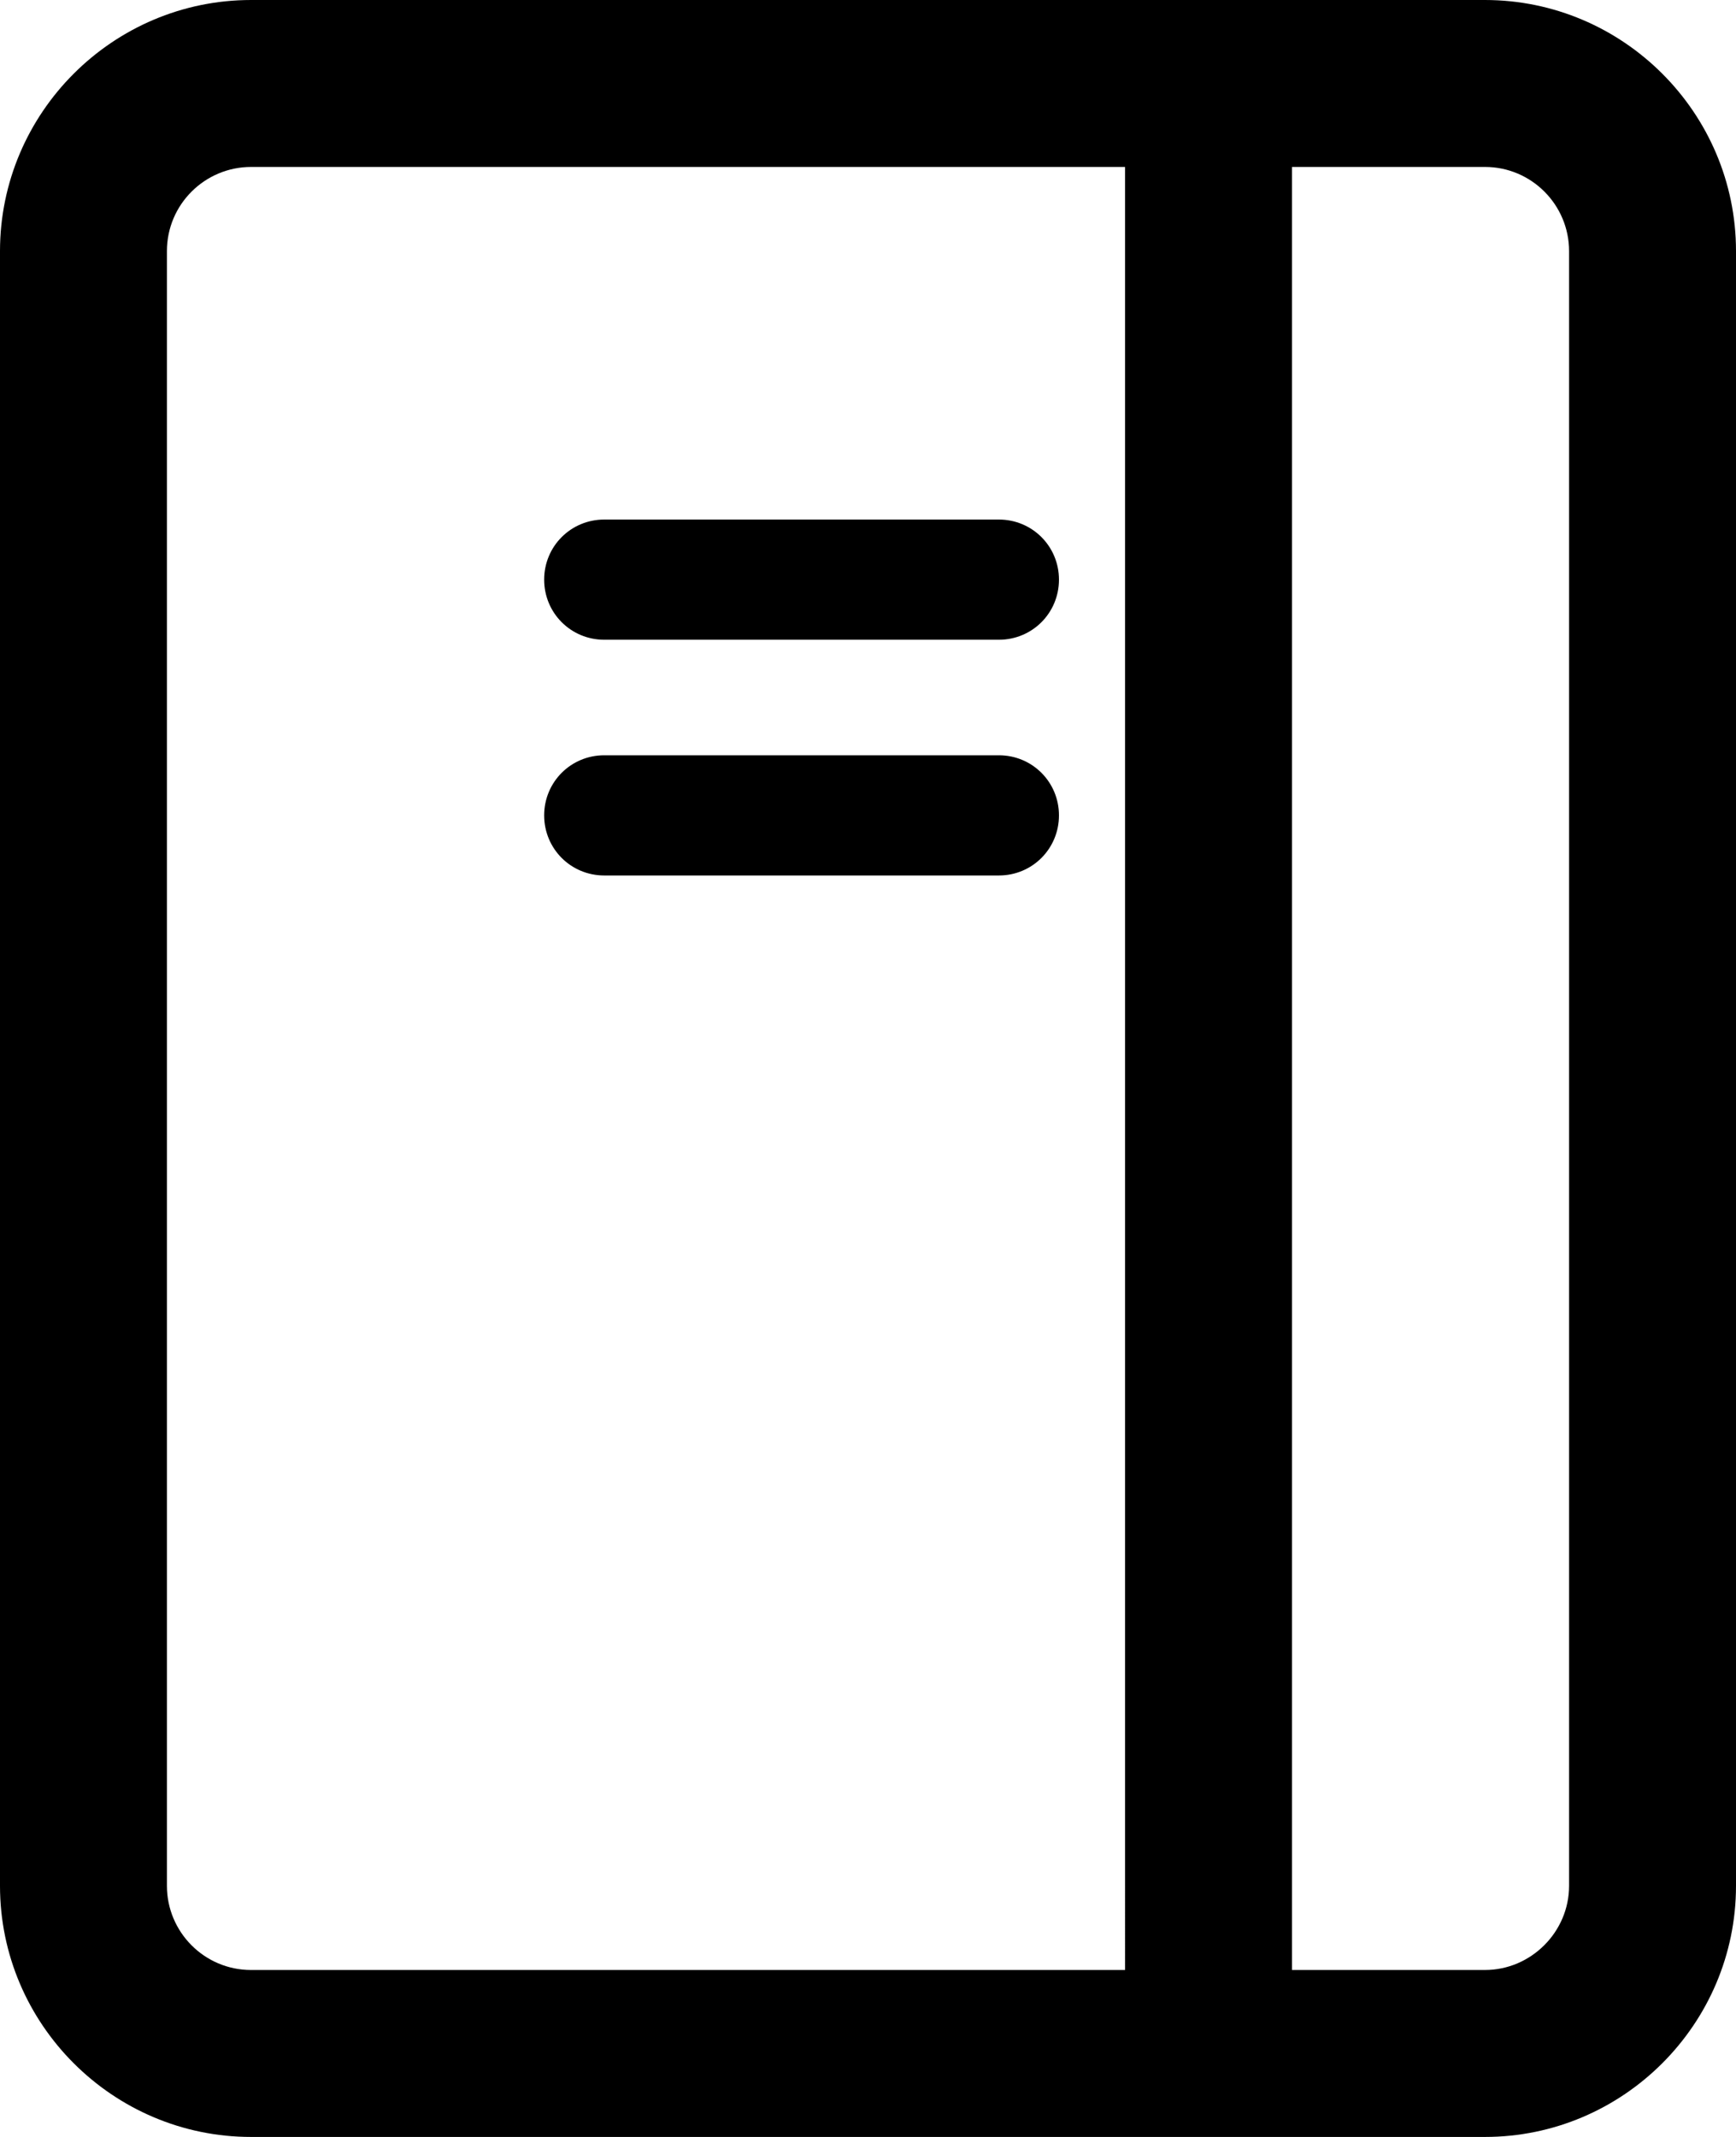 <svg xmlns="http://www.w3.org/2000/svg" viewBox="0 0 26 32" >
<g id="k886" >
    <path d="M22.24,0H3.76C1.69,0,0,1.69,0,3.76V28.24c0,2.07,1.69,3.76,3.76,3.76H22.24c2.07,0,3.76-1.69,3.76-3.76V3.76c0-2.07-1.69-3.76-3.76-3.76ZM2.5,28.24V3.76c0-.7,.57-1.26,1.26-1.26h13.09V29.5H3.76c-.7,0-1.26-.57-1.26-1.26Zm21,0c0,.69-.57,1.26-1.26,1.26h-2.89V2.5h2.89c.7,0,1.26,.57,1.26,1.26V28.24Z"/>
    <path d="M9.05,9.58h5.91c.5,0,.9-.4,.9-.9s-.4-.9-.9-.9h-5.91c-.5,0-.9,.4-.9,.9s.4,.9,.9,.9Z"/>
    <path d="M14.96,11.31h-5.91c-.5,0-.9,.4-.9,.9s.4,.9,.9,.9h5.91c.5,0,.9-.4,.9-.9s-.4-.9-.9-.9Z"/>
  </g>
</svg>
